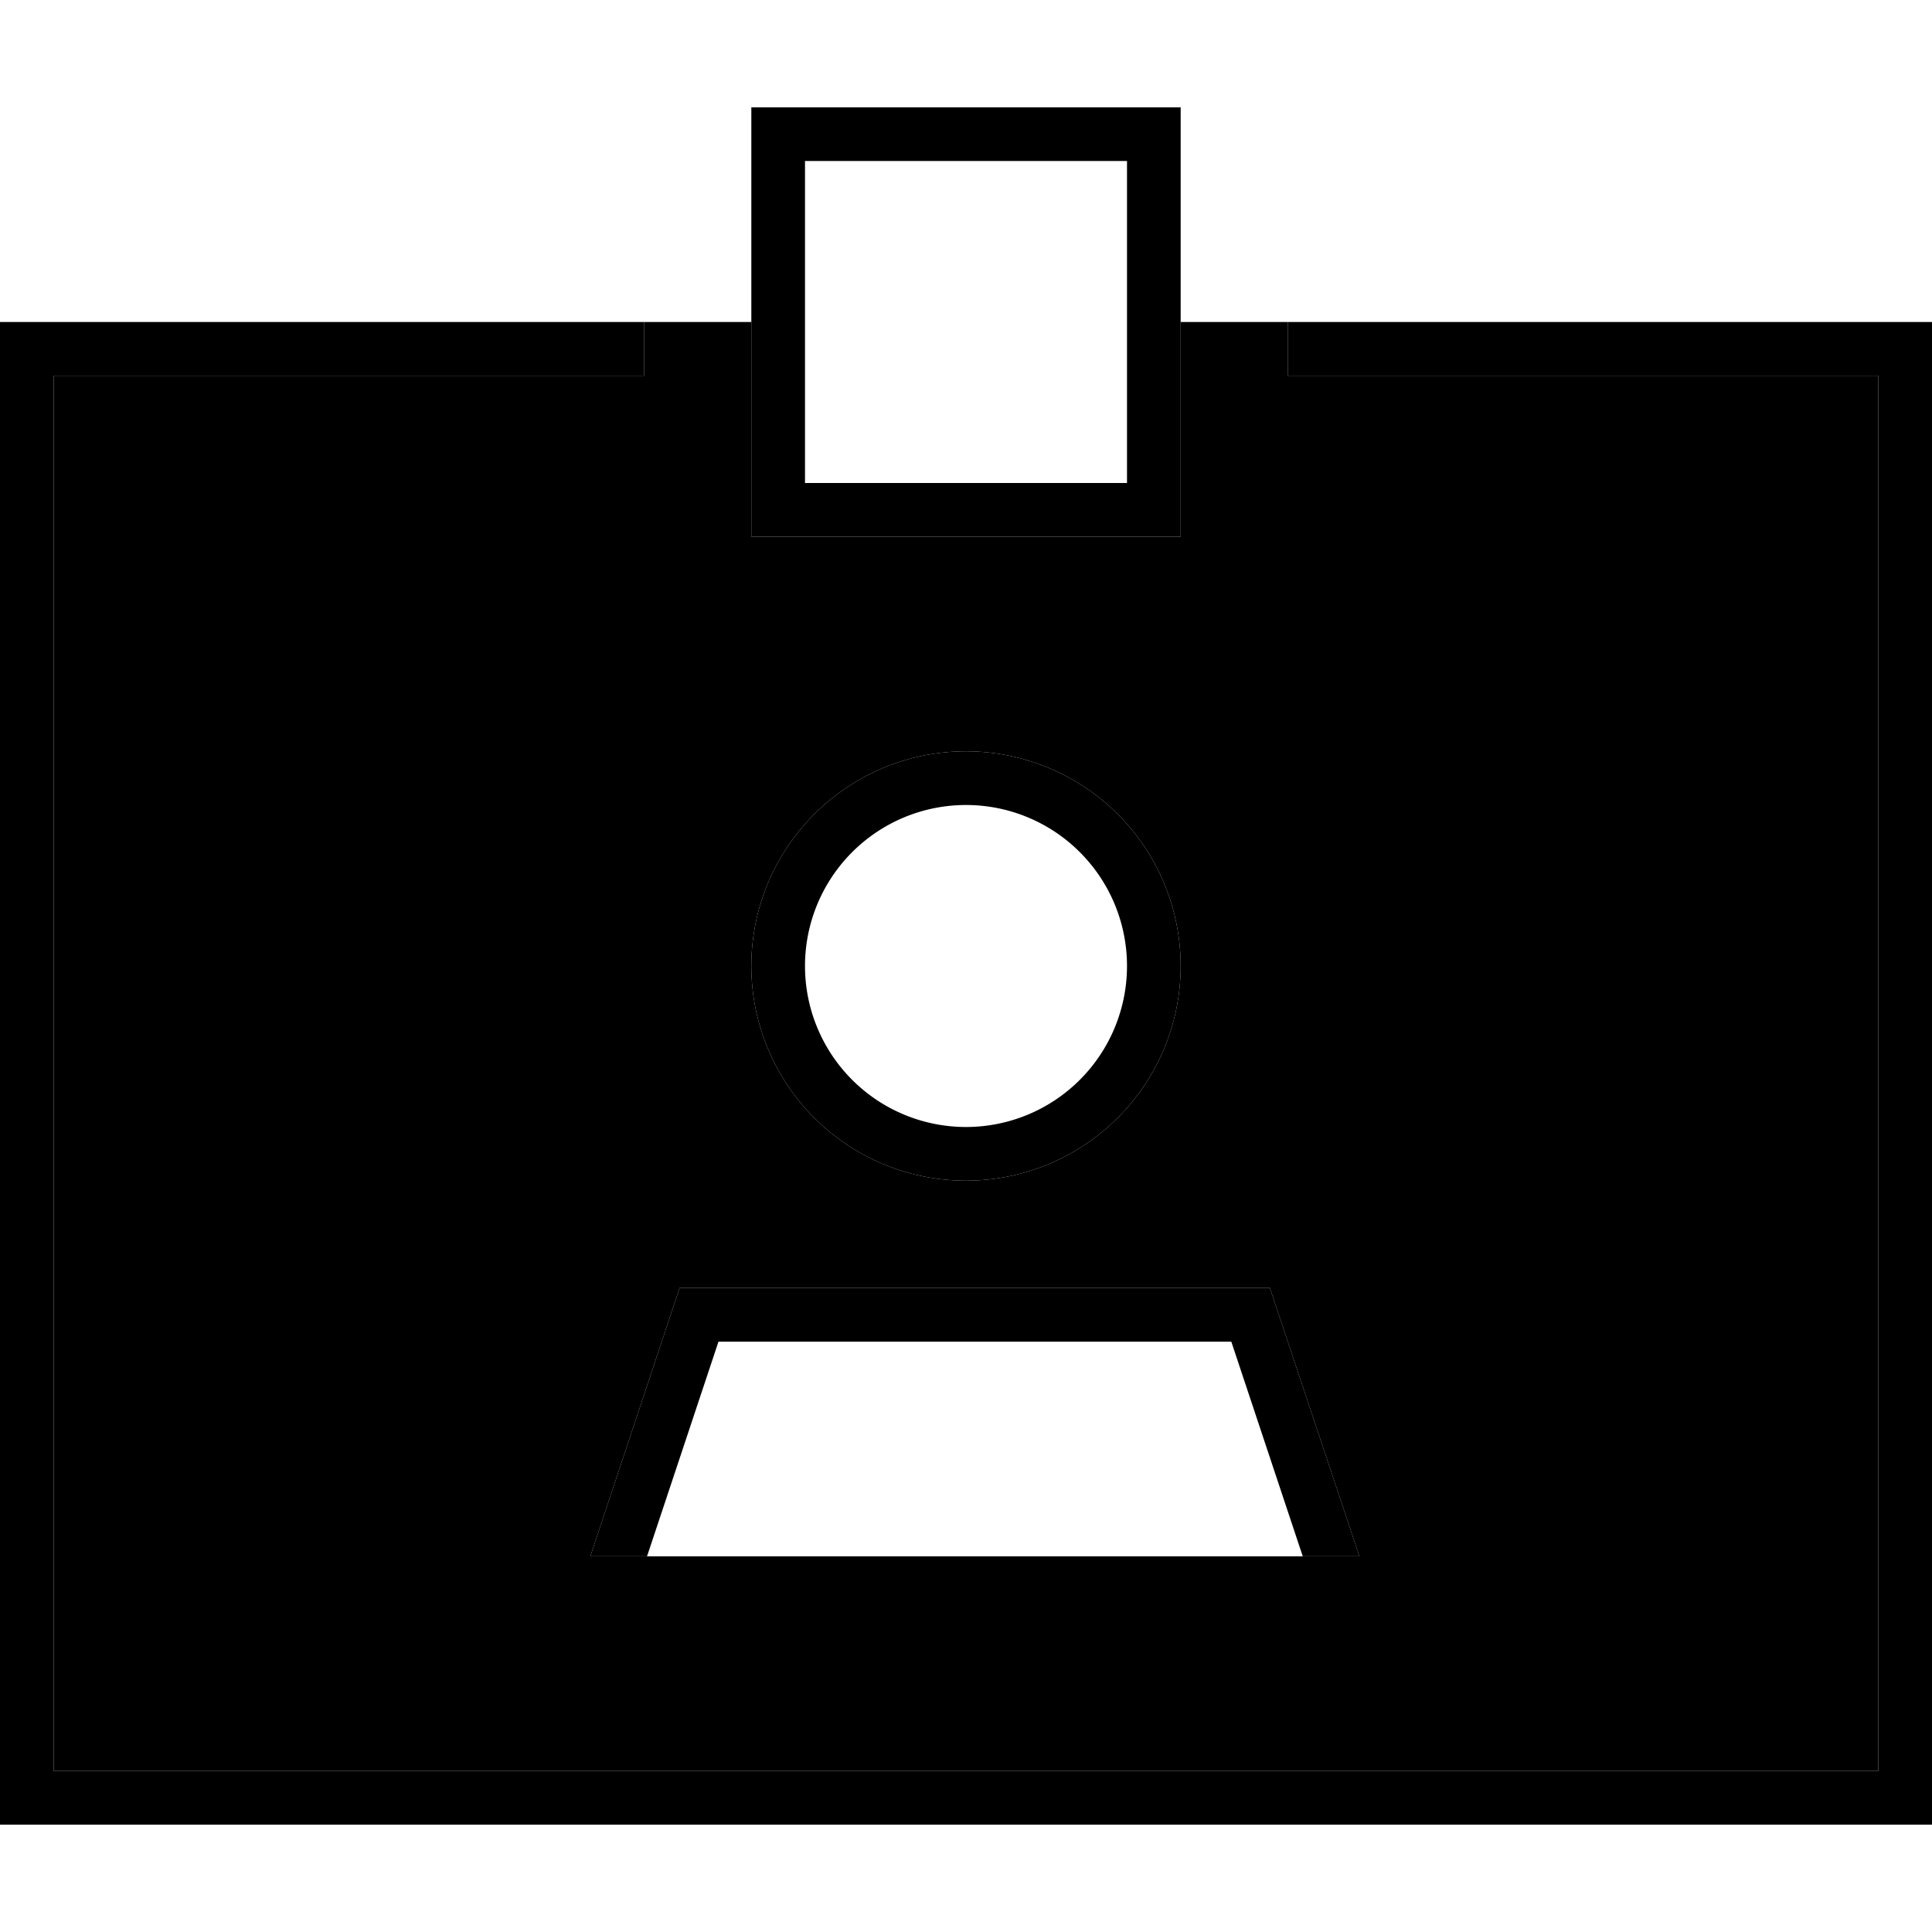 <svg xmlns="http://www.w3.org/2000/svg" width="24" height="24" viewBox="0 0 576 512"><path class="pr-icon-duotone-secondary" d="M16 80l176 0 0-16 32 0 0 48 0 16 16 0 96 0 16 0 0-16 0-48 32 0 0 16 176 0 0 416L16 496 16 80zM176 432l8.3 0 8.6 0 195.6 0 8.4 0 8.4 0-26.7-80-176 0L176 432zm48-176a64 64 0 1 0 128 0 64 64 0 1 0 -128 0z"/><path class="pr-icon-duotone-primary" d="M240 16l96 0 0 96-96 0 0-96zM224 0l0 16 0 96 0 16 16 0 96 0 16 0 0-16 0-96 0-16L336 0 240 0 224 0zM192 64L16 64 0 64 0 80 0 496l0 16 16 0 544 0 16 0 0-16 0-416 0-16-16 0L384 64l0 16 176 0 0 416L16 496 16 80l176 0 0-16zm48 192a48 48 0 1 1 96 0 48 48 0 1 1 -96 0zm112 0a64 64 0 1 0 -128 0 64 64 0 1 0 128 0zM214.2 368l152.9 0 21.3 64 16.9 0-26.7-80-176 0L176 432l16.9 0 21.3-64z"/></svg>